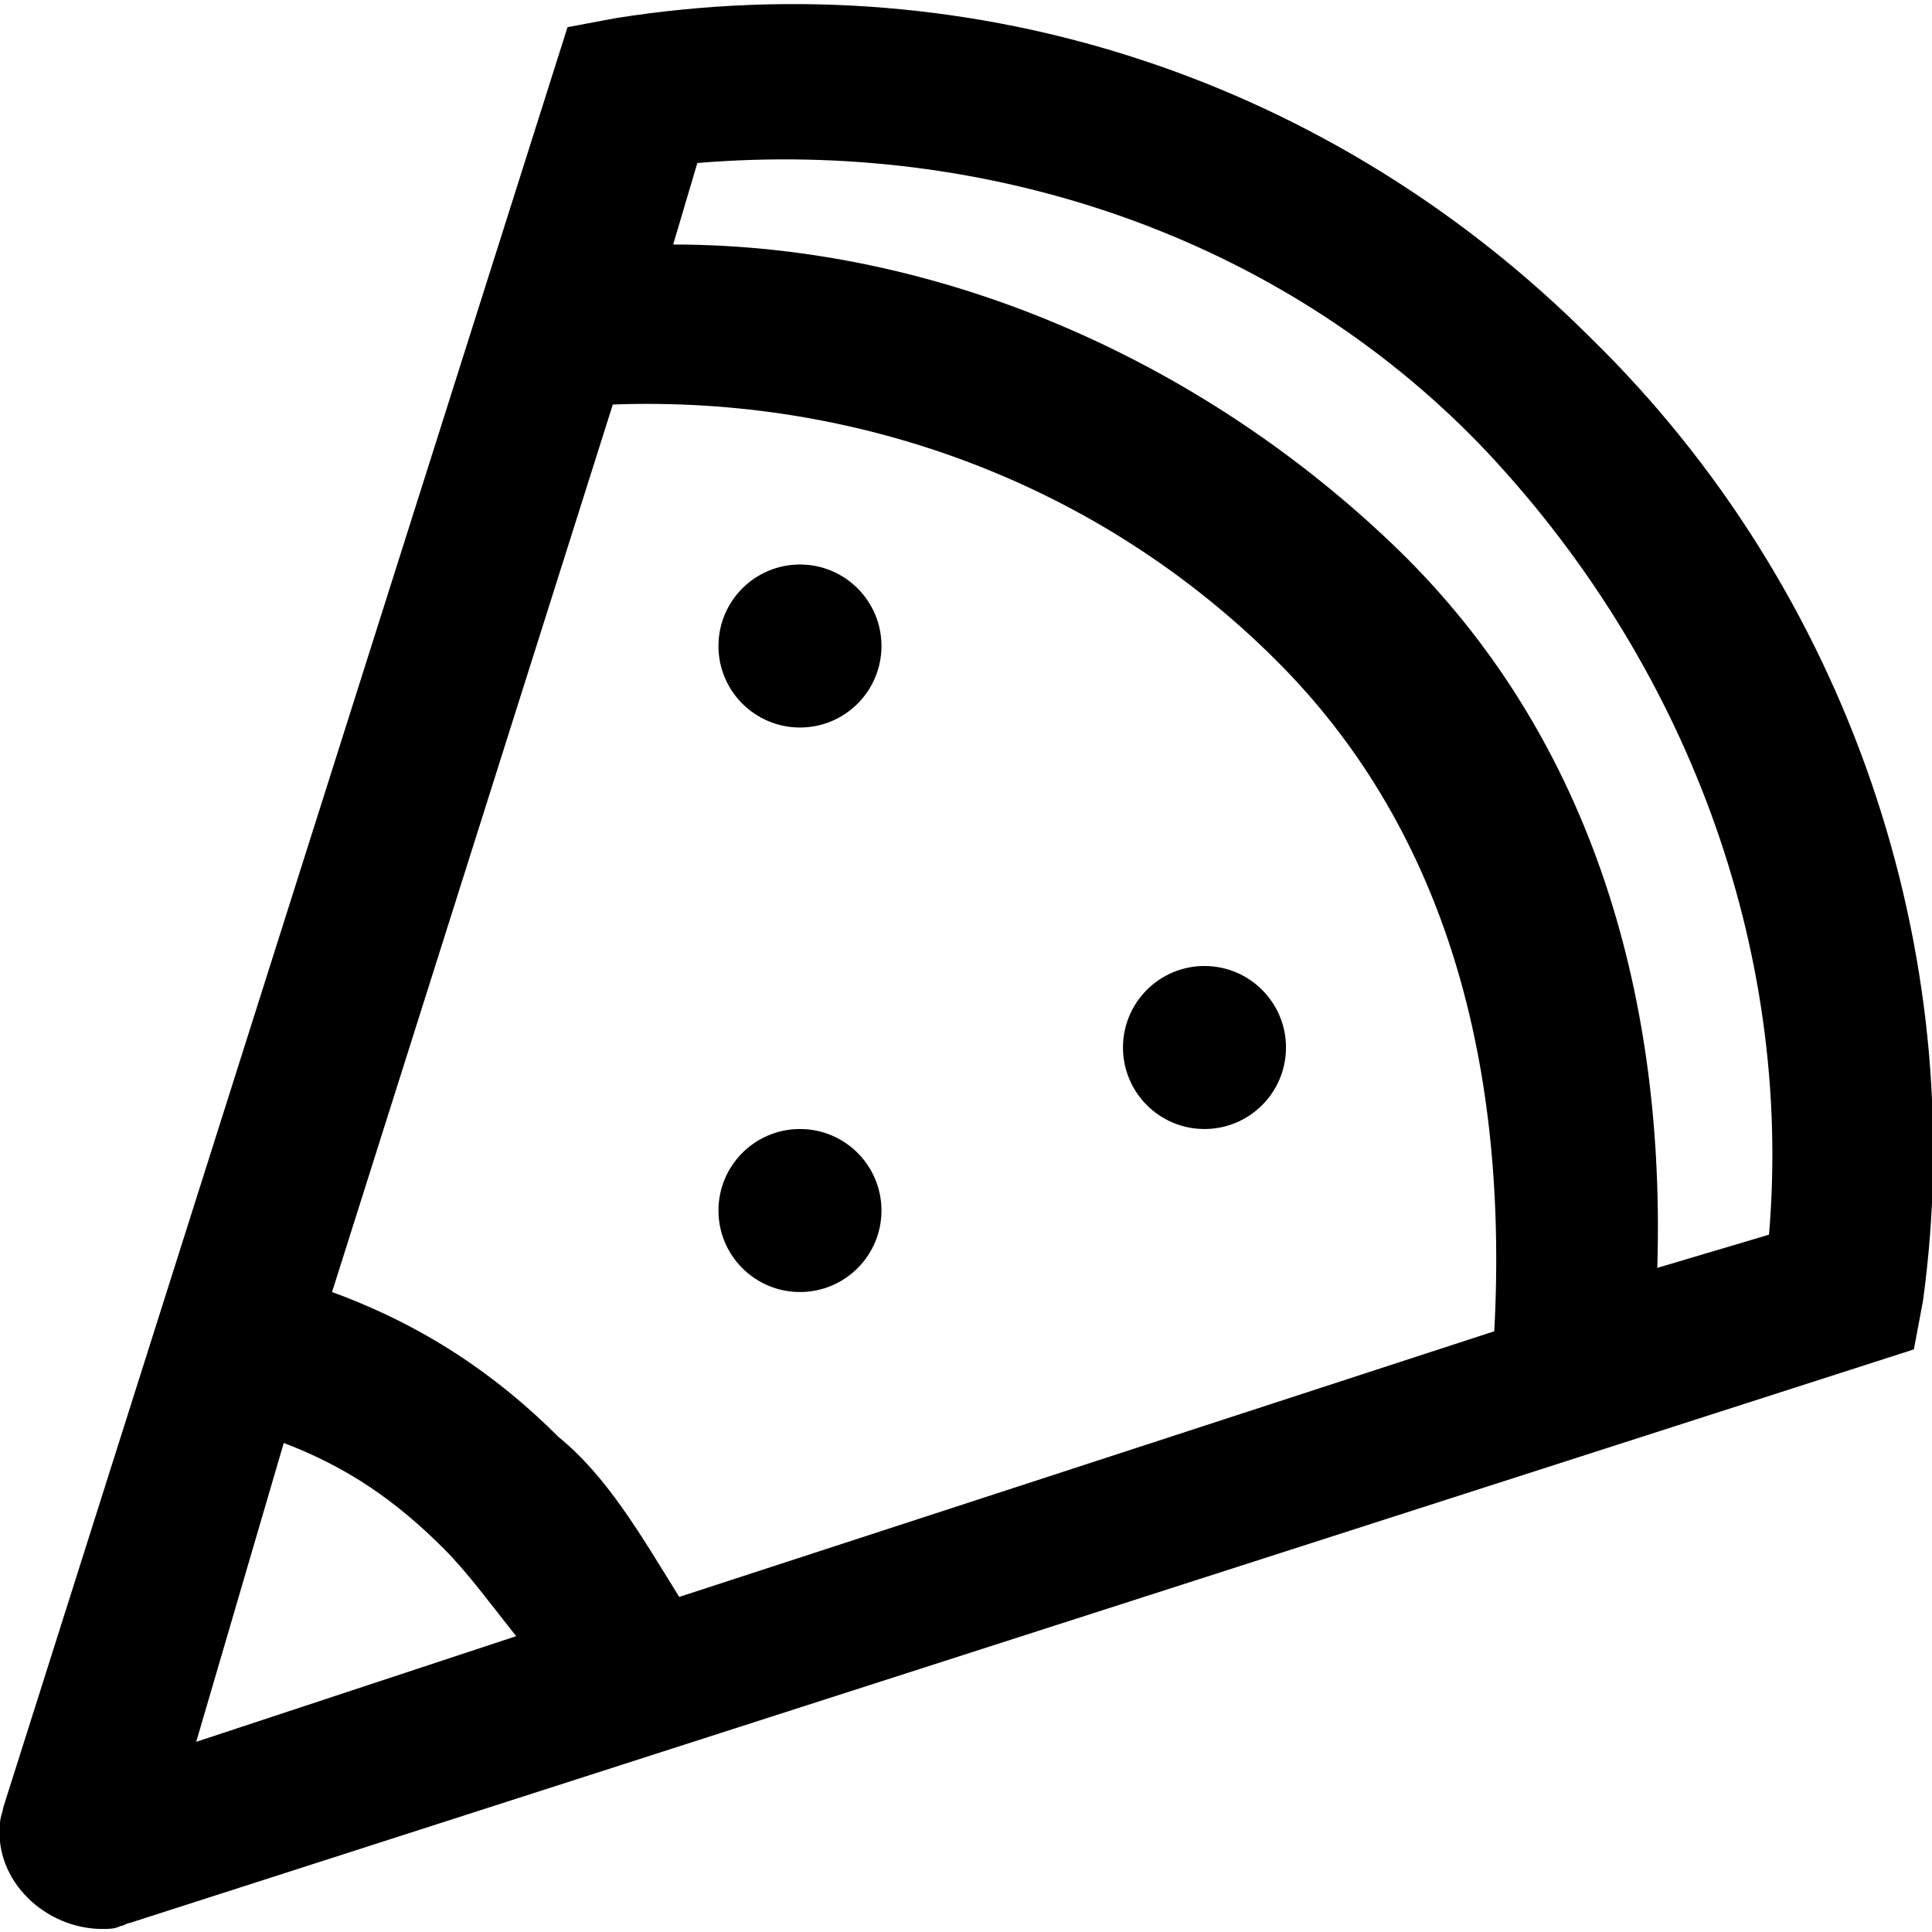 <?xml version="1.0" encoding="utf-8"?>
<!-- Generator: Adobe Illustrator 21.0.2, SVG Export Plug-In . SVG Version: 6.00 Build 0)  -->
<svg version="1.1" id="Layer_1" xmlns="http://www.w3.org/2000/svg" x="0px" y="0px"
     viewBox="0 0 64 64" style="enable-background:new 0 0 64 64;" xml:space="preserve">
<g>
	<ellipse cx="26.5" cy="40.1" rx="2.7" ry="2.7"/>
	<ellipse cx="26.5" cy="21.4" rx="2.7" ry="2.7"/>
	<ellipse cx="39.9" cy="34.7" rx="2.7" ry="2.7"/>
	<path d="M52.7,11.2C44.2,2.7,32.4-1.3,20.4,0.6l-1.6,0.3l-18.7,59C0.1,60,0,60.2,0,60.4c-0.2,1.9,1.5,3.5,3.4,3.5
		c0.2,0,0.4,0,0.6-0.1c0.1,0,0.2-0.1,0.3-0.1l59.1-19l0.3-1.6C65.3,31.5,61.2,19.5,52.7,11.2z M42.3,21.9c5.3,5.3,7.7,12.8,7.2,22.2
		l-27,8.8c-1.3-2.1-2.4-4-4-5.3c-2.1-2.1-4.5-3.7-7.5-4.8l9.3-29.4C28.4,13.1,36.4,16,42.3,21.9z M9.4,47.8c2.1,0.8,3.7,1.9,5.3,3.5
		c0.8,0.8,1.6,1.9,2.4,2.9L6.5,57.7L9.4,47.8z M58.6,40.9L54.9,42c0.3-9.9-2.7-18.2-8.8-24c-6.4-6.1-15-9.9-23.8-9.9l0.8-2.7
		c9.6-0.8,19.2,2.4,25.9,9.3C55.9,21.9,59.4,31.5,58.6,40.9z"/>
</g>
</svg>
